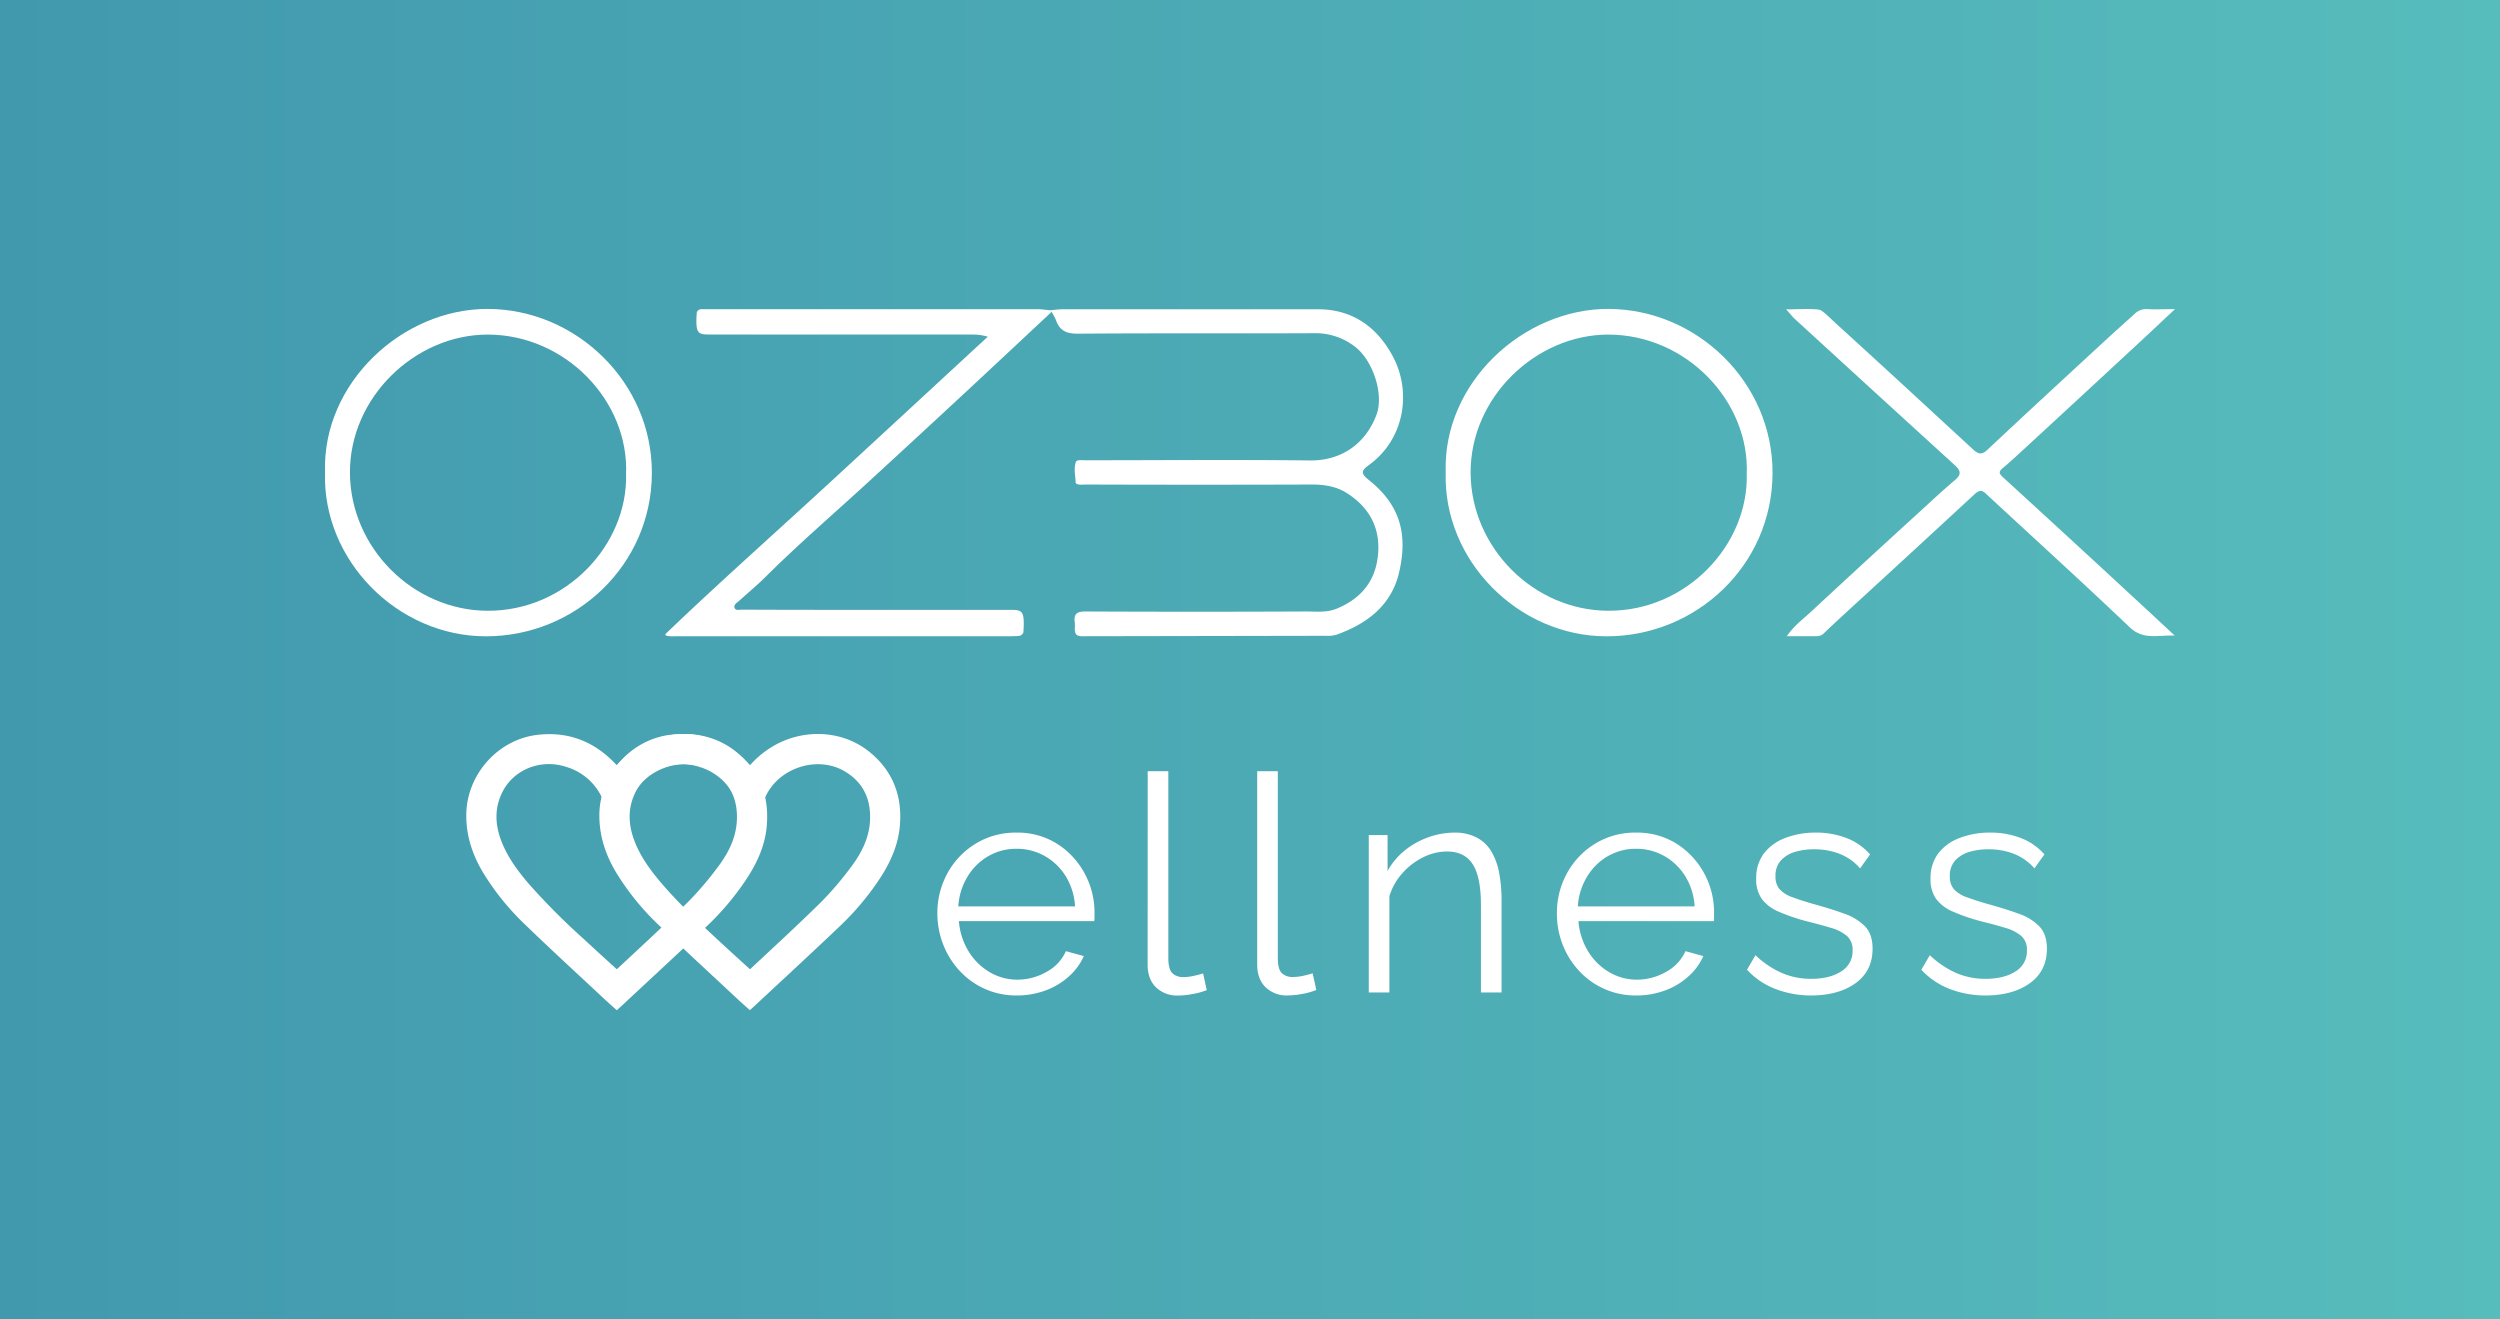 <svg id="Layer_1" data-name="Layer 1" xmlns="http://www.w3.org/2000/svg" xmlns:xlink="http://www.w3.org/1999/xlink" viewBox="0 0 1020.88 538.67"><rect x="0" y="0" width="1020.88" height="538.67" fill="#333333" stroke="none"/><defs><style>.cls-1{fill:url(#linear-gradient);}.cls-2{fill:#fff;}</style><linearGradient id="linear-gradient" y1="269.34" x2="1020.88" y2="269.34" gradientUnits="userSpaceOnUse"><stop offset="0" stop-color="#4199ae"/><stop offset="1" stop-color="#57bcbc"/></linearGradient></defs><rect class="cls-1" width="1020.88" height="538.67"/><path class="cls-2" d="M428.89,126.69c1.67-.14,3.35-.4,5-.4q52.15,0,104.31,0c14.48,0,24.5,7.67,30.73,19.56,7.41,14.11,4.84,33.43-10.07,44.16-3.25,2.34-3,3.51.11,6,12.55,10,16.11,21.83,12.32,37.88-3.17,13.4-13.1,20.86-25.55,25.31a13.78,13.78,0,0,1-4.6.43q-49.63.09-99.25.18c-2.46,0-3-1-3-3.12a15.27,15.27,0,0,0,0-2.53c-.5-3.49.89-4.48,4.43-4.46q45,.21,90,0c4.18,0,8.43.52,12.49-1.14,9-3.68,15-10.09,16.59-19.67,2-12-2.56-21.55-12.94-27.85-4-2.44-8.82-3.19-13.72-3.18q-46,.16-92.07,0c-1.52,0-4.42.43-4.45-1-.06-2.74-.86-5.66.16-8.29.34-.92,2.54-.62,3.86-.62,30.55,0,61.11-.28,91.65.08,13,.16,22.91-7,27.25-18.8,3-8.22-1.42-21.86-8.7-27.55a26.28,26.28,0,0,0-17.13-5.61c-32.1.14-64.2-.06-96.3.19-4.57,0-7.23-1.23-8.75-5.38A18,18,0,0,0,428.89,126.69Z"/><path class="cls-2" d="M428.89,126.68c.44.32.4.69.11,1.08q-16.41,15.35-32.83,30.66Q375,178.09,353.68,197.66c-13.77,12.62-27.93,24.82-41.16,38-3.42,3.41-7.18,6.48-10.76,9.75-.86.79-2.35,1.53-1.76,2.89.49,1.15,2,.65,3.06.65q16.31.08,32.61.08h76.1c5.67,0,6.75-.09,6.13,9.25a2.38,2.38,0,0,1-2.31,1.44c-1.25.09-2.5.1-3.76.1q-67.51,0-135,0c-1.47,0-5.91.29-5-1,21.59-20.7,43.79-40.37,65.6-60.46s43.7-40.34,65.94-60.88a22.81,22.81,0,0,0-6.74-.87q-53.1,0-106.19,0c-5.57,0-6.5-.12-5.91-9.07.59-1.39,1.68-1.27,2.76-1.29,2.64,0,5.29,0,7.94,0q64.38,0,128.77,0C425.58,126.33,427.23,126.56,428.89,126.68Z"/><path class="cls-2" d="M729.36,126.33c5.14,0,9.33-.38,13.43.11,1.41.17,4.67,3.6,6.83,5.56,18.78,17.07,37.4,34.31,56.06,51.5,1.92,1.76,3.4,2.52,5.87.19,16.22-15.26,32.63-30.34,49-45.46,3.65-3.38,7.4-6.66,11.07-10a6.68,6.68,0,0,1,5.25-2c3.32.2,6.65,0,11.31,0-6,5.58-10.94,10.29-16,14.94Q849.61,162.1,827,182.93c-3,2.74-5.93,5.51-9,8.09-1.68,1.39-2,2.14-.13,3.83Q845,219.65,872,244.65c5.06,4.66,10.08,9.35,16.05,14.89-7.06-.26-12.81,1.9-18.39-3.4-19.38-18.47-39.22-36.45-58.84-54.66-1.86-1.72-3.07-1-4.59.41q-21.94,20.3-44,40.53c-5.76,5.31-11.58,10.56-17.26,16a4.08,4.08,0,0,1-2.9,1.36c-3.91,0-7.82,0-12.42,0,2.95-4.28,6.54-6.88,9.72-9.83q22.2-20.62,44.57-41c4.78-4.39,9.53-8.83,14.48-13,2.63-2.23,2.21-3.82-.07-5.9q-33.06-30.12-66-60.33C731.61,128.9,730.94,128.05,729.36,126.33Z"/><path class="cls-2" d="M132.73,192.93c-1.23-36.57,31.65-66.88,66.46-66.78,35.91.09,67.13,29.79,67,67.06-.1,37.67-31.18,66.57-67.61,66.63S131.61,228.6,132.73,192.93Zm122.93.7c1.18-30-24.83-56.94-56.43-57-29.51-.06-56.54,25.47-56.33,56.59.21,30.29,25.54,56,56.13,56.19C231.25,249.56,256.38,222.34,255.66,193.63Z"/><path class="cls-2" d="M590.36,192.93c-1.23-36.57,31.65-66.88,66.46-66.78,35.91.09,67.13,29.79,67,67.06-.1,37.67-31.18,66.57-67.61,66.63S589.24,228.6,590.36,192.93Zm122.93.7c1.18-30-24.83-56.94-56.43-57-29.51-.06-56.54,25.47-56.33,56.59.21,30.29,25.54,56,56.13,56.19C688.88,249.56,714,222.34,713.29,193.63Z"/><path class="cls-2" d="M415.09,406.51A31.33,31.33,0,0,1,392,396.58a33.5,33.5,0,0,1-6.75-10.66A34.6,34.6,0,0,1,382.78,373a33.52,33.52,0,0,1,4.15-16.47,32,32,0,0,1,11.45-12A31.06,31.06,0,0,1,415,340a30.27,30.27,0,0,1,16.65,4.55,32.56,32.56,0,0,1,11.2,12,33.28,33.28,0,0,1,4.09,16.29v1.9a6.17,6.17,0,0,1-.13,1.41H391.57a27.84,27.84,0,0,0,3.91,12.26,24.87,24.87,0,0,0,8.53,8.5,22,22,0,0,0,11.46,3.13,23.77,23.77,0,0,0,11.94-3.21,17.78,17.78,0,0,0,7.86-8.42l7.31,2a24.29,24.29,0,0,1-6.07,8.29,29,29,0,0,1-9.59,5.76A33.84,33.84,0,0,1,415.09,406.51Zm-23.76-36.39H439a26.4,26.4,0,0,0-3.77-12.25,24,24,0,0,0-8.54-8.27,23,23,0,0,0-11.58-3,22.62,22.62,0,0,0-11.51,3,23.89,23.89,0,0,0-8.48,8.33A26.37,26.37,0,0,0,391.33,370.12Z"/><path class="cls-2" d="M468.67,314.91h8.42v76.2q0,4.86,1.73,6.36A6.25,6.25,0,0,0,483,399a19.78,19.78,0,0,0,4.45-.5c1.49-.32,2.77-.66,3.84-1l1.49,6.8a27.1,27.1,0,0,1-5.76,1.61,32.88,32.88,0,0,1-5.88.62,12.35,12.35,0,0,1-9.09-3.36q-3.42-3.36-3.41-9.21Z"/><path class="cls-2" d="M513.38,314.91h8.42v76.2q0,4.86,1.73,6.36a6.26,6.26,0,0,0,4.21,1.49,19.93,19.93,0,0,0,4.46-.5c1.48-.32,2.76-.66,3.83-1l1.49,6.8a27.1,27.1,0,0,1-5.76,1.61,32.7,32.7,0,0,1-5.88.62,12.36,12.36,0,0,1-9.09-3.36q-3.4-3.36-3.41-9.21Z"/><path class="cls-2" d="M613.16,405.27h-8.42V369.48q0-11.31-3.34-16.54t-10.52-5.23a21.77,21.77,0,0,0-9.78,2.4,27.6,27.6,0,0,0-8.48,6.51,24.79,24.79,0,0,0-5.26,9.39v39.26h-8.42V341h7.68v14.64a28.7,28.7,0,0,1,6.81-8.19A32.47,32.47,0,0,1,583,342a31.7,31.7,0,0,1,11-2,19.23,19.23,0,0,1,9,2,15.25,15.25,0,0,1,5.94,5.61,26,26,0,0,1,3.22,8.73,60.17,60.17,0,0,1,1,11.39Z"/><path class="cls-2" d="M668.08,406.51a31.37,31.37,0,0,1-23.15-9.93,33.48,33.48,0,0,1-6.74-10.66A34.4,34.4,0,0,1,635.77,373a33.41,33.41,0,0,1,4.15-16.47,32,32,0,0,1,11.45-12A31,31,0,0,1,668,340a30.3,30.3,0,0,1,16.66,4.55,32.73,32.73,0,0,1,11.2,12,33.27,33.27,0,0,1,4.08,16.29v1.9a6.28,6.28,0,0,1-.12,1.41H644.56a27.83,27.83,0,0,0,3.9,12.26,24.81,24.81,0,0,0,8.54,8.5,21.93,21.93,0,0,0,11.45,3.13,23.72,23.72,0,0,0,11.94-3.21,17.8,17.8,0,0,0,7.87-8.42l7.3,2a24,24,0,0,1-6.07,8.29,29,29,0,0,1-9.59,5.76A33.79,33.79,0,0,1,668.08,406.51Zm-23.77-36.39H692a26.29,26.29,0,0,0-3.78-12.25,23.81,23.81,0,0,0-8.54-8.27,23,23,0,0,0-11.57-3,22.59,22.59,0,0,0-11.51,3,23.81,23.81,0,0,0-8.48,8.33A26.49,26.49,0,0,0,644.31,370.12Z"/><path class="cls-2" d="M739.89,406.51a40.73,40.73,0,0,1-14.73-2.6A31,31,0,0,1,713.39,396l3.47-5.94a37.33,37.33,0,0,0,11,7.36,30.1,30.1,0,0,0,11.7,2.29q7.54,0,12.25-3a9.64,9.64,0,0,0,4.7-8.64,7.39,7.39,0,0,0-2.29-5.85,17.4,17.4,0,0,0-6.56-3.33q-4.27-1.29-10.21-2.77a78,78,0,0,1-11.2-3.87,16.56,16.56,0,0,1-6.81-5.17,13.55,13.55,0,0,1-2.29-8.19,16.65,16.65,0,0,1,3.15-10.4,19.68,19.68,0,0,1,8.67-6.28A33.7,33.7,0,0,1,741.25,340a34.13,34.13,0,0,1,13.12,2.35,24.07,24.07,0,0,1,9.28,6.56l-4.08,5.69a21.45,21.45,0,0,0-8.23-5.88,28.12,28.12,0,0,0-10.59-1.91,27.16,27.16,0,0,0-7.55,1,13,13,0,0,0-5.88,3.45,9.15,9.15,0,0,0-2.29,6.58,7.66,7.66,0,0,0,1.74,5.35,13,13,0,0,0,5.2,3.2q3.45,1.29,8.54,2.76,7.29,2,12.75,4a21.6,21.6,0,0,1,8.41,5.23q3,3.21,3,9,0,9-6.81,14T739.89,406.51Z"/><path class="cls-2" d="M811.08,406.51a40.83,40.83,0,0,1-14.74-2.6A31,31,0,0,1,784.58,396l3.47-5.94a37.33,37.33,0,0,0,11,7.36,30.1,30.1,0,0,0,11.7,2.29q7.54,0,12.25-3a9.64,9.64,0,0,0,4.7-8.64,7.39,7.39,0,0,0-2.29-5.85,17.4,17.4,0,0,0-6.56-3.33q-4.27-1.29-10.21-2.77a78,78,0,0,1-11.2-3.87,16.56,16.56,0,0,1-6.81-5.17,13.55,13.55,0,0,1-2.29-8.19,16.65,16.65,0,0,1,3.15-10.4,19.68,19.68,0,0,1,8.67-6.28A33.7,33.7,0,0,1,812.44,340a34.13,34.13,0,0,1,13.12,2.35,24.07,24.07,0,0,1,9.28,6.56l-4.08,5.69a21.6,21.6,0,0,0-8.23-5.88,28.12,28.12,0,0,0-10.59-1.91,27.16,27.16,0,0,0-7.55,1,13,13,0,0,0-5.88,3.45,9.1,9.1,0,0,0-2.29,6.58,7.66,7.66,0,0,0,1.74,5.35,13,13,0,0,0,5.19,3.2q3.47,1.29,8.55,2.76,7.29,2,12.75,4a21.6,21.6,0,0,1,8.41,5.23q3,3.21,3,9,0,9-6.81,14T811.08,406.51Z"/><path class="cls-2" d="M251.94,312.42a38.71,38.71,0,0,1,8.64-7.28c12.69-7.82,28.91-7.16,40.07,1.89,9.54,7.72,13.49,17.93,12.48,30.08-.72,8.73-4.46,16.3-9.34,23.39a112.65,112.65,0,0,1-15.09,17.66c-11.47,10.92-23.13,21.64-34.71,32.45-.67.62-1.36,1.23-2.12,1.92-2-1.77-3.92-3.49-5.83-5.28-10.44-9.76-21-19.42-31.26-29.36a104.23,104.23,0,0,1-17.59-21.7c-4.32-7.26-6.88-15-6.78-23.57.19-16.27,12.81-30.57,28.9-32.52,12.61-1.52,23.2,2.58,31.92,11.71.14.15.28.31.43.45A.94.94,0,0,0,251.94,312.42Zm-.14,83.32a1.46,1.46,0,0,0,.31-.15c9.63-9,19.39-17.95,28.8-27.22A132.53,132.53,0,0,0,293,354.23c4.34-5.7,7.6-12,7.91-19.38.37-8.66-2.92-15.58-10.56-20-11.16-6.41-26.78-1.25-32.11,10.47-.21.45-1.76,4.14-5.86,4.31s-6.44-3.64-6.52-3.82a23.45,23.45,0,0,0-14.59-12.63c-10.56-3.48-21.82,1.11-26.36,10.75-3.1,6.56-2.66,13.19-.08,19.77s6.8,12.21,11.38,17.53a276.49,276.49,0,0,0,22.44,22.46C243,387.76,247.43,391.75,251.8,395.74Z"/><path class="cls-2" d="M306.32,312.42a38.71,38.71,0,0,1,8.64-7.28C327.65,297.32,343.87,298,355,307c9.54,7.72,13.48,17.93,12.47,30.08-.72,8.73-4.45,16.3-9.34,23.39a112.12,112.12,0,0,1-15.09,17.66c-11.47,10.92-23.12,21.64-34.71,32.45-.67.62-1.35,1.23-2.12,1.92-2-1.77-3.92-3.49-5.83-5.28-10.44-9.76-21-19.42-31.26-29.36a104.55,104.55,0,0,1-17.59-21.7c-4.32-7.26-6.88-15-6.78-23.57.19-16.27,12.82-30.57,28.9-32.52,12.61-1.52,23.2,2.58,31.92,11.71.14.15.28.31.43.45A1.09,1.09,0,0,0,306.32,312.42Zm-.13,83.32a2.27,2.27,0,0,0,.31-.15c9.62-9,19.39-17.95,28.79-27.22a132.63,132.63,0,0,0,12.09-14.14c4.33-5.7,7.59-12,7.91-19.38.36-8.66-2.92-15.58-10.57-20-11.16-6.41-26.77-1.25-32.11,10.47-.21.45-1.76,4.14-5.86,4.31s-6.43-3.64-6.52-3.82a23.45,23.45,0,0,0-14.59-12.63c-10.55-3.48-21.82,1.11-26.36,10.75-3.09,6.56-2.66,13.19-.08,19.77s6.8,12.21,11.39,17.53c6.92,8,14.65,15.28,22.43,22.46C297.4,387.76,301.81,391.75,306.19,395.74Z"/></svg>